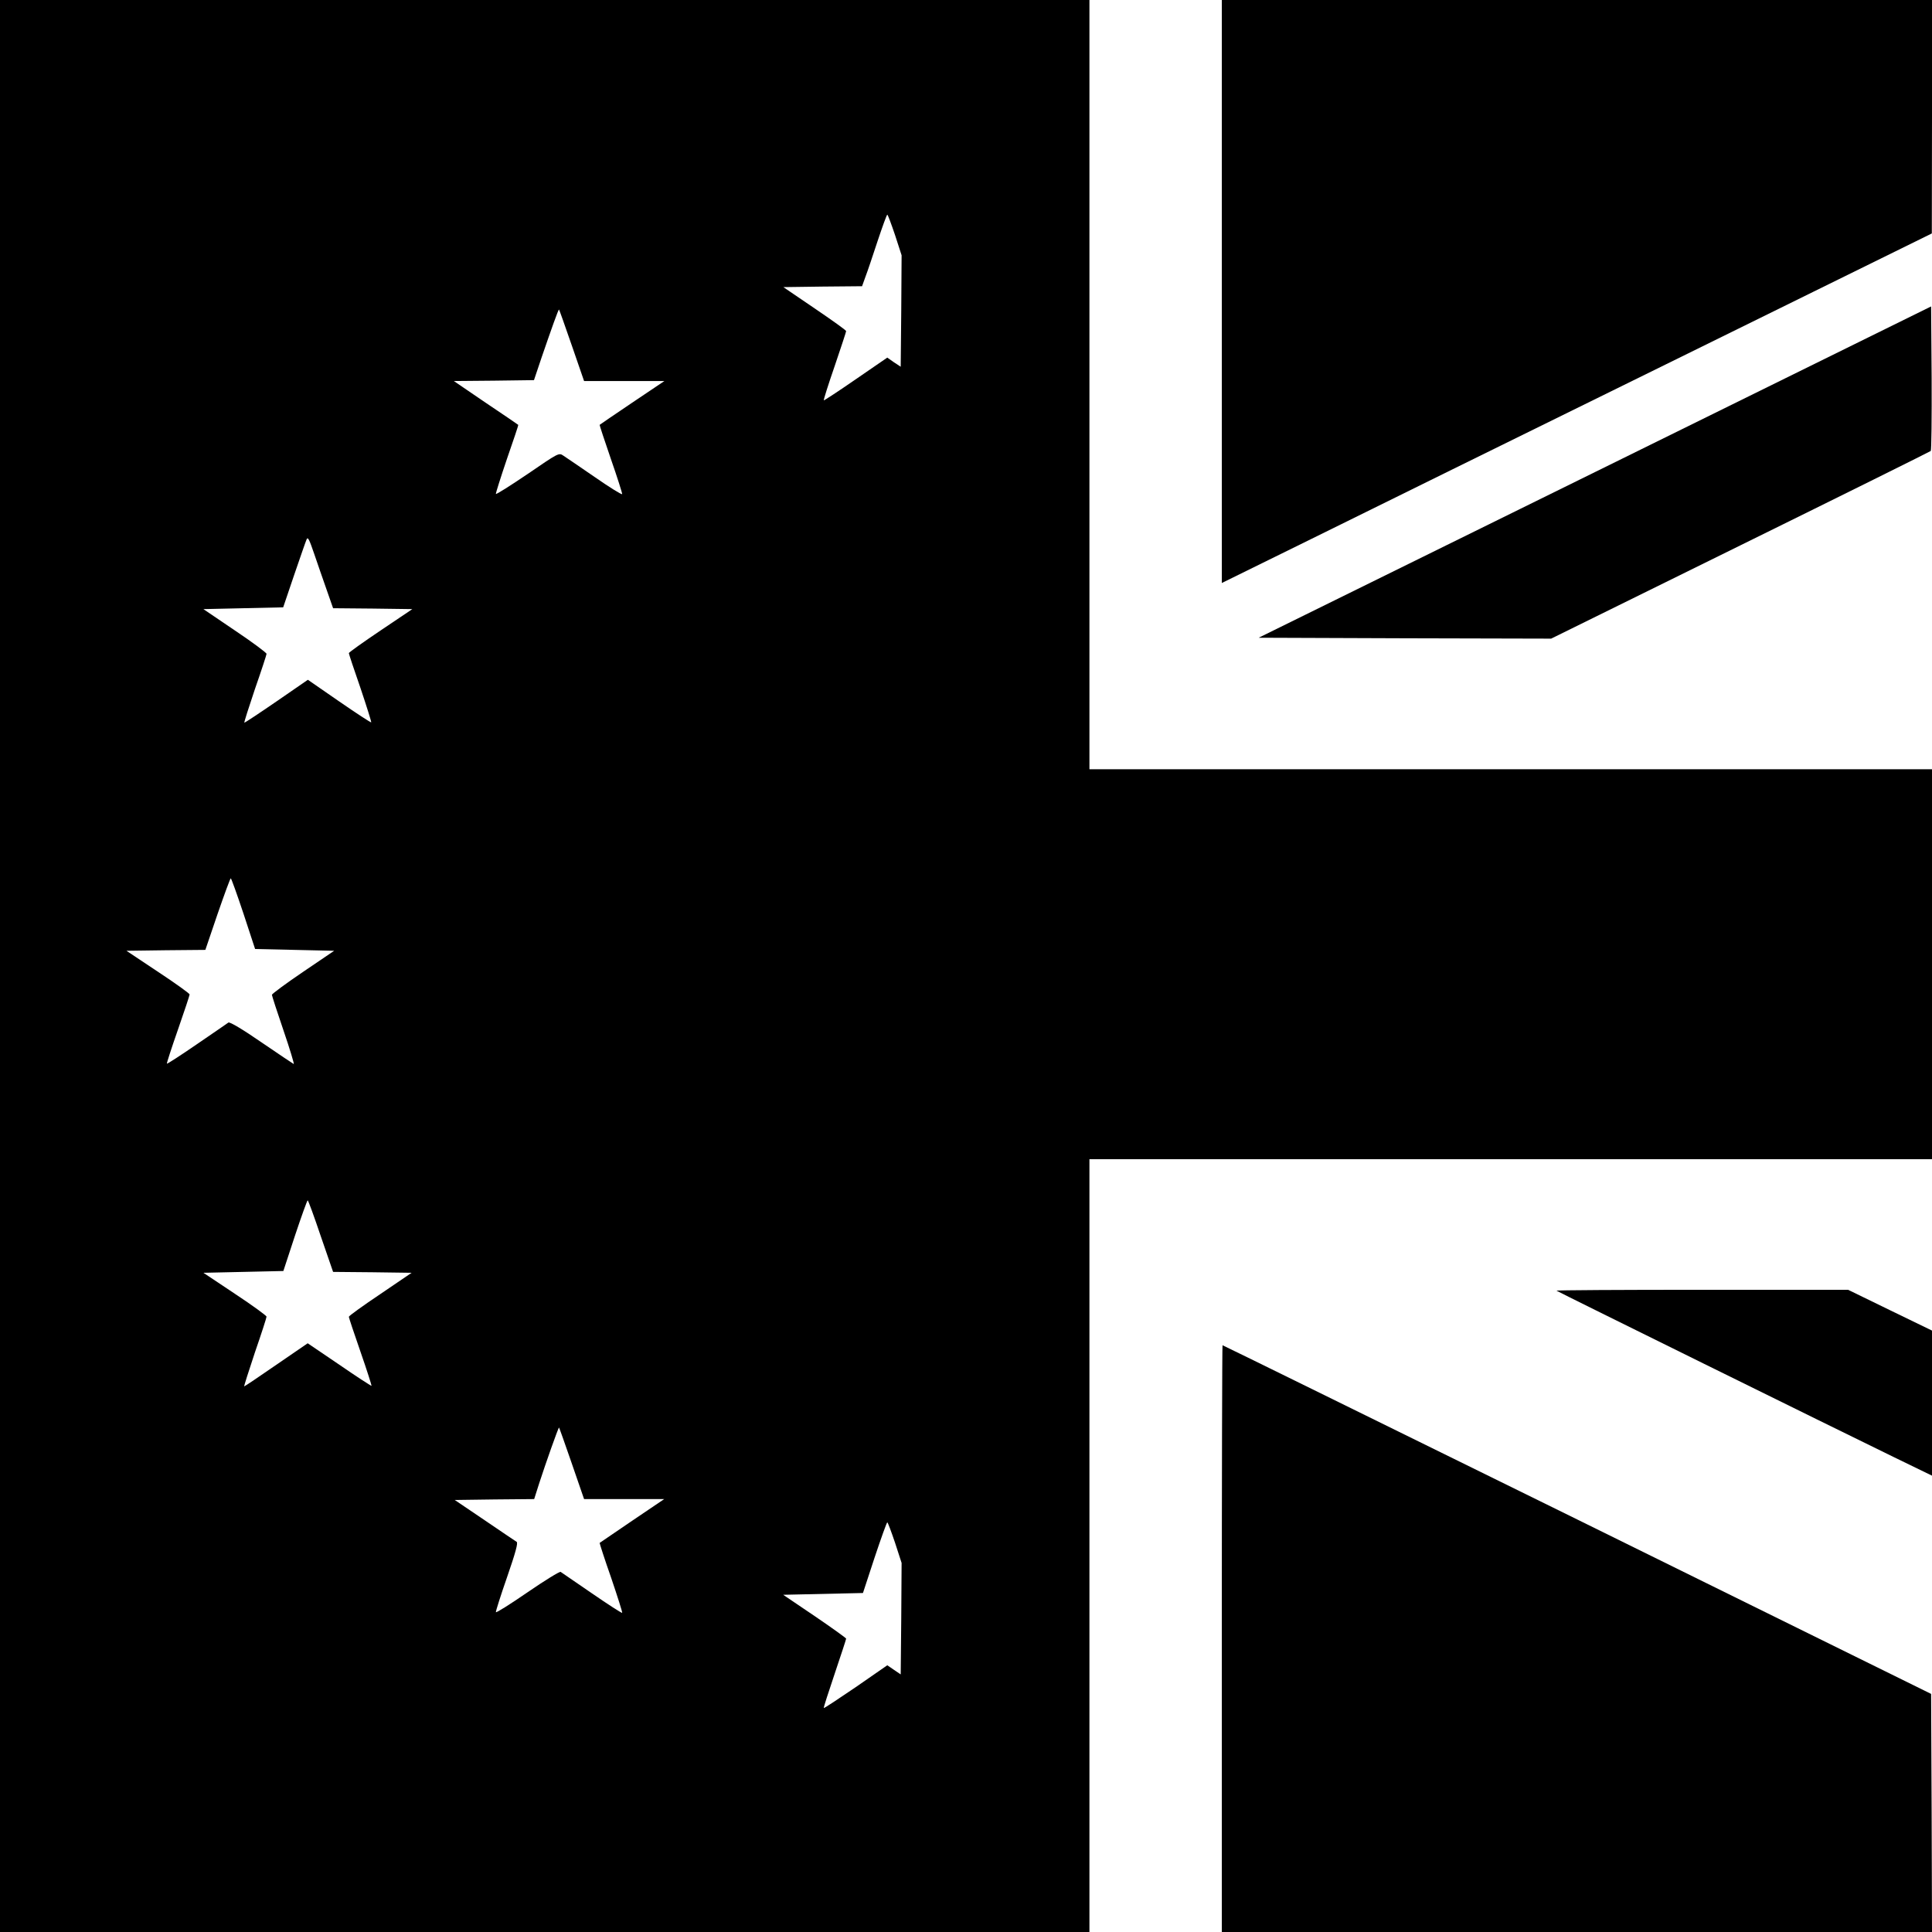 <?xml version="1.0" standalone="no"?>
<!DOCTYPE svg PUBLIC "-//W3C//DTD SVG 20010904//EN"
 "http://www.w3.org/TR/2001/REC-SVG-20010904/DTD/svg10.dtd">
<svg version="1.0" xmlns="http://www.w3.org/2000/svg"
 width="1080pt" height="1080pt" viewBox="0 0 1080 1080"
 preserveAspectRatio="xMidYMid meet">
<g transform="translate(0,1080) scale(0.1,-0.1)"
fill="#000000" stroke="none">
<path d="M0 5400 l0 -5400 3045 0 3045 0 0 2160 0 2160 2355 0 2355 0 0 1090
0 1090 -2355 0 -2355 0 0 2150 0 2150 -3045 0 -3045 0 0 -5400z m5003 4087
l37 -114 -2 -312 -3 -311 -38 25 -37 26 -176 -121 c-97 -67 -178 -120 -179
-118 -2 2 25 88 61 192 35 103 64 191 64 195 0 5 -79 61 -176 127 l-175 119
220 3 220 2 19 53 c11 28 41 118 68 200 27 81 51 147 54 147 3 0 22 -51 43
-113z m-1807 -617 l69 -200 224 0 225 0 -180 -121 c-98 -66 -180 -122 -182
-124 -1 -1 27 -87 63 -191 36 -103 64 -192 63 -196 -2 -5 -71 38 -153 95 -83
57 -162 111 -176 120 -25 17 -26 16 -200 -103 -96 -65 -175 -115 -177 -111 -1
4 27 93 62 196 36 104 65 189 63 190 -1 1 -82 57 -181 123 l-179 122 224 2
224 3 42 125 c56 163 94 270 98 270 1 0 33 -90 71 -200z m-1370 -1367 l36
-103 222 -2 221 -3 -177 -119 c-98 -66 -178 -123 -178 -127 0 -4 29 -92 65
-195 35 -104 62 -190 60 -192 -2 -2 -82 50 -179 117 l-175 121 -174 -120 c-96
-66 -178 -120 -181 -120 -3 0 24 84 59 188 36 103 65 192 65 197 0 6 -79 65
-176 130 l-177 120 223 5 223 5 61 180 c34 99 65 189 70 200 7 16 15 -1 42
-80 19 -55 50 -146 70 -202z m-465 -1810 l65 -198 221 -5 221 -5 -174 -118
c-96 -65 -174 -123 -174 -128 0 -5 29 -95 65 -200 36 -105 61 -189 57 -187 -4
2 -85 56 -180 121 -107 74 -177 115 -185 111 -6 -5 -86 -59 -176 -121 -90 -62
-166 -111 -168 -109 -2 2 26 88 62 191 36 103 65 191 65 196 0 5 -79 62 -176
126 l-177 118 220 3 221 2 68 200 c38 110 71 200 74 200 3 0 35 -89 71 -197z
m432 -1803 l69 -200 220 -2 219 -3 -175 -119 c-97 -65 -176 -122 -176 -127 0
-4 29 -92 65 -195 36 -103 63 -189 62 -191 -2 -1 -83 51 -180 118 l-177 120
-175 -120 c-97 -67 -177 -121 -180 -121 -2 0 25 85 60 190 36 104 65 194 65
200 0 5 -79 63 -176 127 l-177 118 223 5 224 5 65 198 c36 108 68 197 71 197
3 0 36 -90 73 -200z m1403 -1270 l69 -200 224 0 224 0 -179 -121 c-98 -67
-180 -123 -182 -124 -1 -1 27 -89 64 -194 36 -106 64 -194 62 -197 -3 -2 -79
47 -169 109 -90 62 -169 116 -175 120 -6 3 -89 -48 -185 -114 -96 -66 -175
-116 -177 -111 -1 5 27 94 63 197 47 136 62 191 53 196 -6 4 -87 58 -179 121
l-167 113 222 3 222 2 28 88 c37 114 107 312 111 312 1 0 33 -90 71 -200z
m1807 -443 l37 -114 -2 -312 -3 -311 -37 25 -38 26 -176 -122 c-97 -66 -177
-119 -179 -117 -2 2 26 88 61 192 35 104 64 192 64 196 0 3 -79 60 -176 126
l-176 119 223 5 223 5 65 198 c36 108 68 197 71 197 3 0 22 -51 43 -113z"/>
<path d="M6830 9171 l0 -1630 498 245 c273 135 1166 575 1984 977 l1487 732 1
653 0 652 -1985 0 -1985 0 0 -1629z"/>
<path d="M8916 8161 l-1880 -926 817 -3 818 -2 1057 521 c581 286 1060 524
1065 528 4 4 6 187 5 408 l-3 400 -1879 -926z"/>
<path d="M8701 3585 c5 -5 1552 -768 1887 -931 l212 -103 0 405 0 406 -235
114 -234 114 -817 0 c-450 0 -815 -2 -813 -5z"/>
<path d="M6830 1640 l0 -1640 1985 0 1985 0 -2 666 -3 665 -1978 975 c-1088
535 -1980 974 -1983 974 -2 0 -4 -738 -4 -1640z"/>
</g>
</svg>
